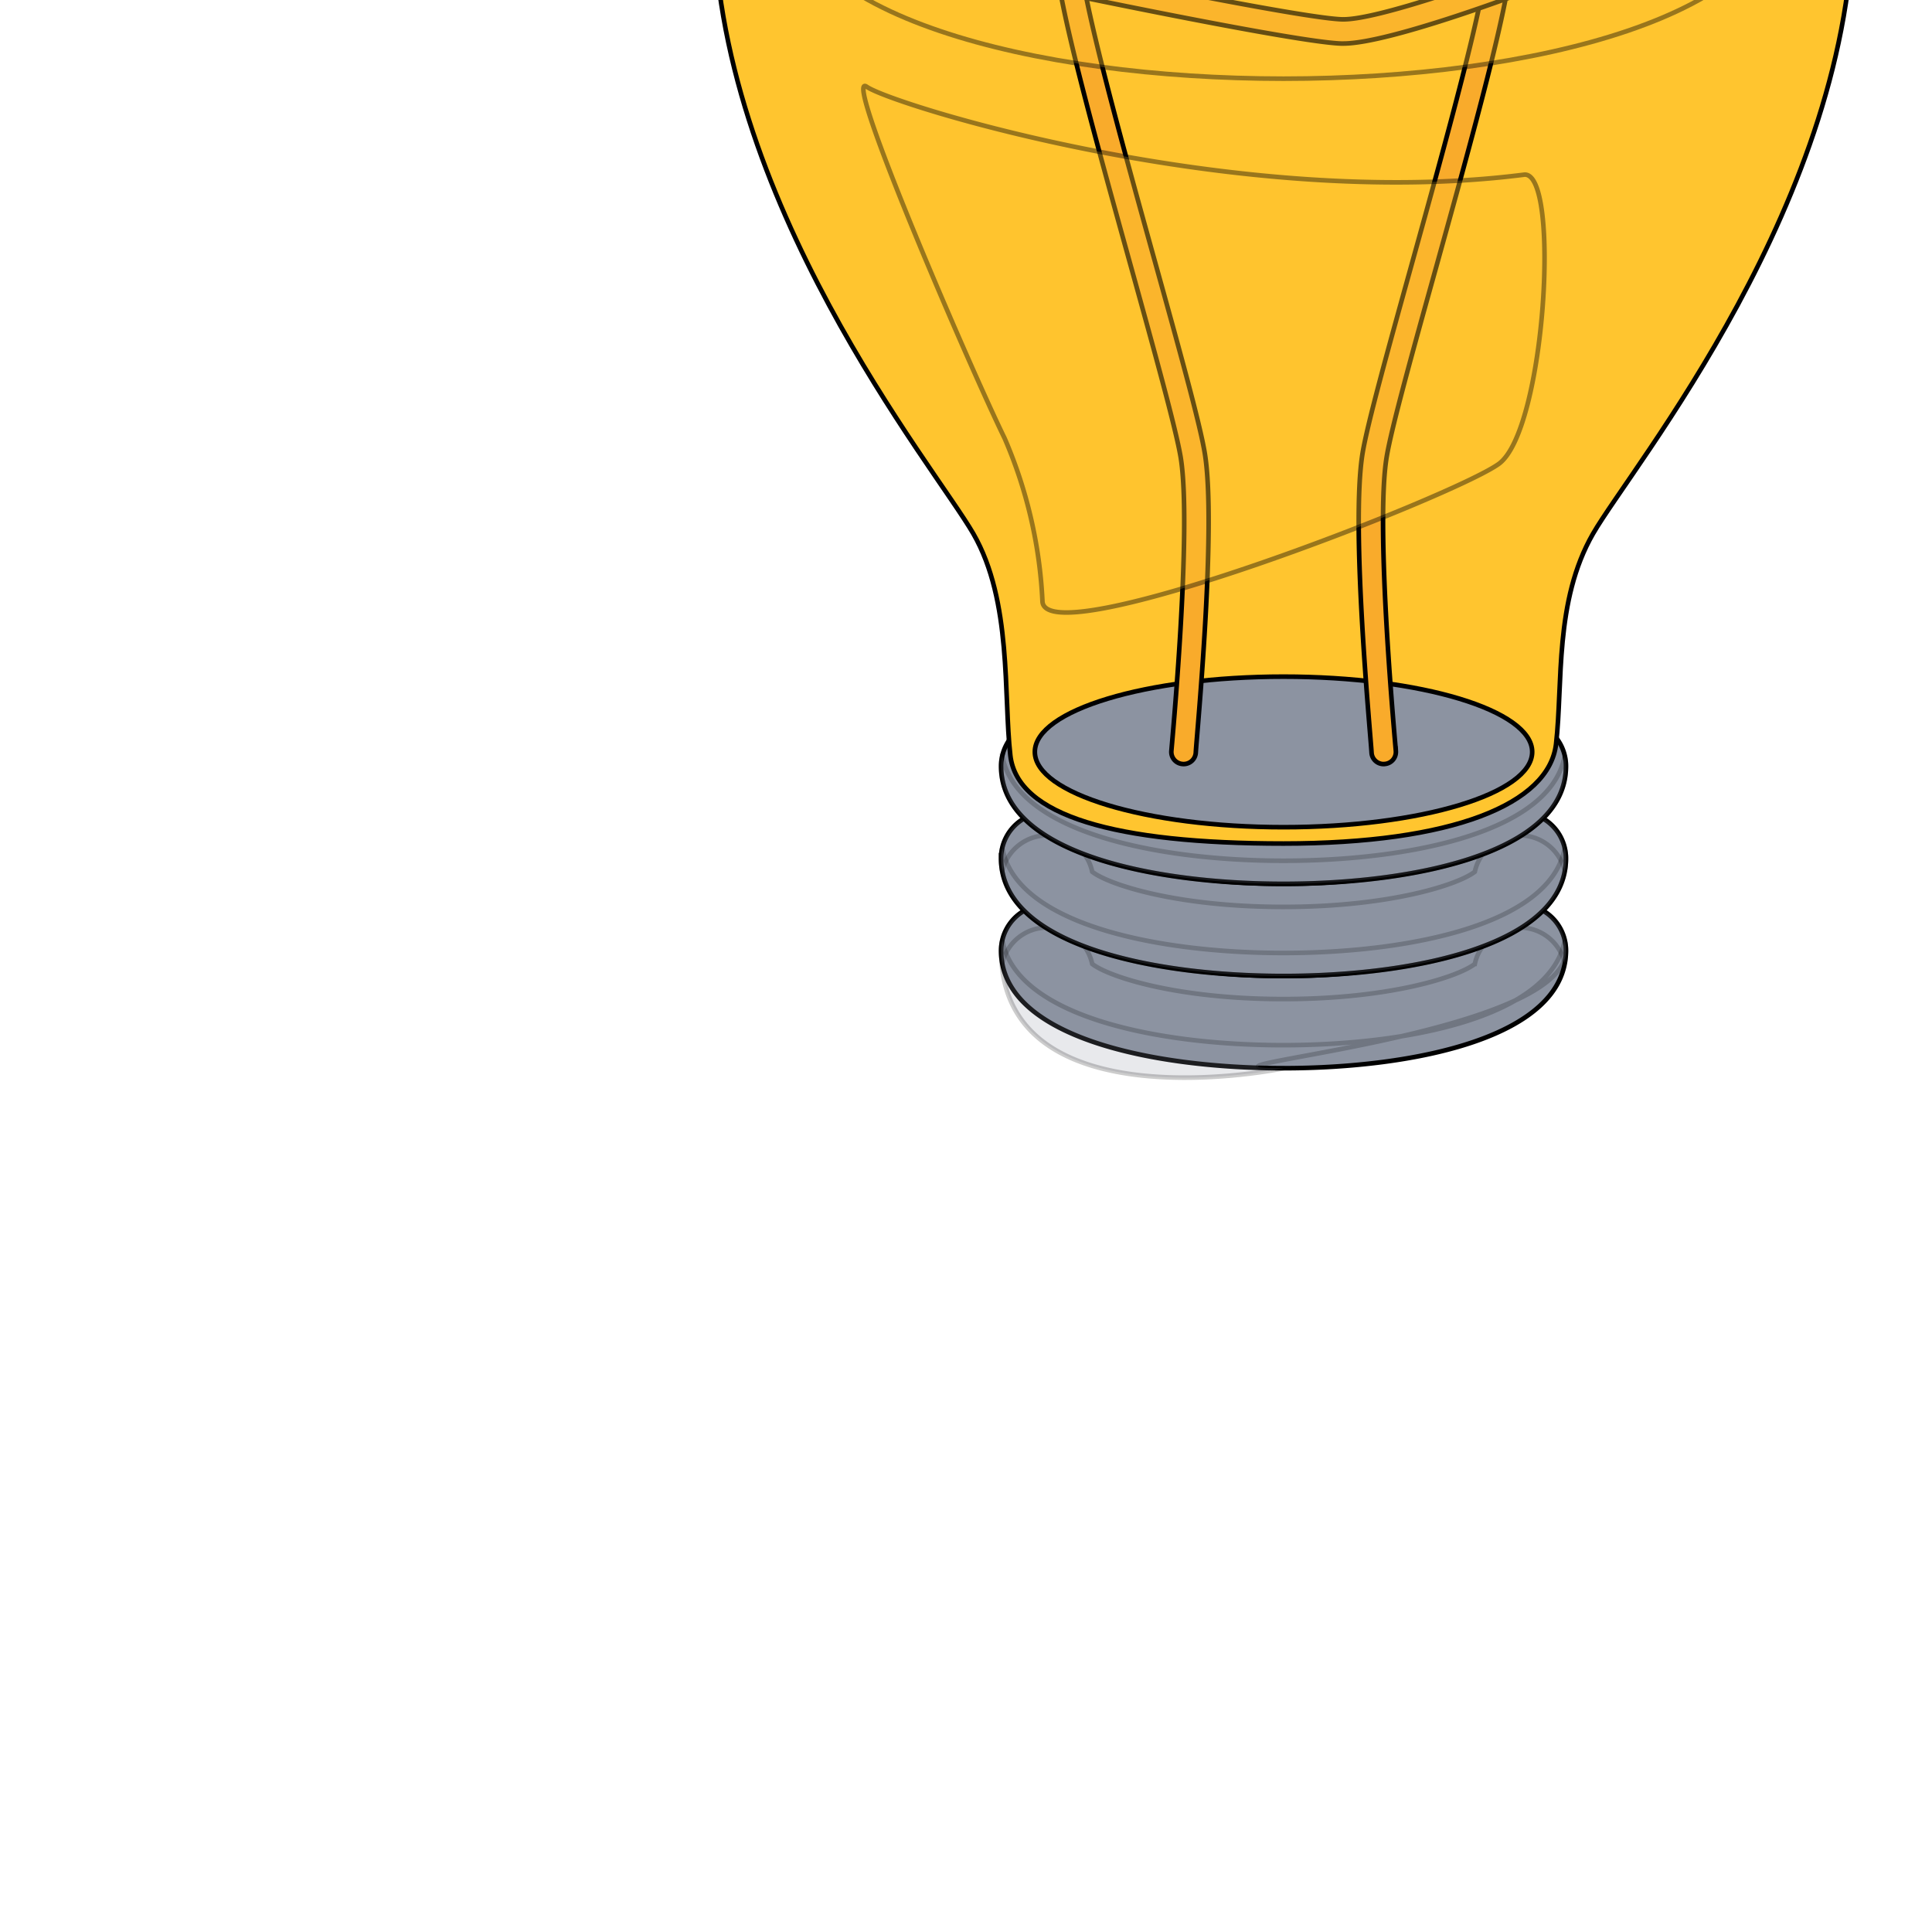 <!DOCTYPE svg PUBLIC "-//W3C//DTD SVG 1.1//EN" "http://www.w3.org/Graphics/SVG/1.1/DTD/svg11.dtd">
<!-- Uploaded to: SVG Repo, www.svgrepo.com, Transformed by: SVG Repo Mixer Tools -->
<svg width="174px" height="174px" viewBox="-8.07 -8.07 78.24 78.24" xmlns="http://www.w3.org/2000/svg" fill="#000000" stroke="#000000" stroke-width="0.186" transform="rotate(-45)">
<g id="SVGRepo_bgCarrier" stroke-width="0"/>
<g id="SVGRepo_tracerCarrier" stroke-linecap="round" stroke-linejoin="round"/>
<g id="SVGRepo_iconCarrier"> <g id="Group_24" data-name="Group 24" transform="translate(-239.317 -318.511)"> <g id="Group_19" data-name="Group 19"> <g id="Group_16" data-name="Group 16"> <path id="Path_49" data-name="Path 49" d="M245.483,374.442c-3.731-3.732-7.207-8.97-4.719-11.457a1.867,1.867,0,0,1,2.887,2.334c.109.86,1.444,3.455,4.471,6.483s5.622,4.363,6.484,4.47a1.867,1.867,0,0,1,2.333,2.889C254.453,381.647,249.214,378.172,245.483,374.442Z" fill="#8c93a1"/> <path id="Path_50" data-name="Path 50" d="M242.743,363.645a1.867,1.867,0,0,1,.247,2.333c.11.861,1.445,3.457,4.473,6.484s5.623,4.362,6.483,4.472a1.864,1.864,0,0,1,2.592,2.556,2.522,2.522,0,0,0,.4-.329,1.867,1.867,0,0,0-2.333-2.889c-.862-.107-3.458-1.443-6.484-4.47s-4.362-5.623-4.471-6.483a1.867,1.867,0,0,0-2.887-2.334,2.744,2.744,0,0,0-.33.4A1.864,1.864,0,0,1,242.743,363.645Z" fill="#8c93a1" opacity="0.2" style="mix-blend-mode: screen;isolation: isolate"/> <path id="Path_51" data-name="Path 51" d="M246.142,373.782c-3.541-3.541-6.848-8.441-5.049-11.056a1.829,1.829,0,0,0-.329.259c-5.059,5.056,4.781,11.518,4.719,11.457-3.73-3.73,8.97,7.205,11.456,4.719a1.765,1.765,0,0,0,.26-.33C254.583,380.631,249.685,377.324,246.142,373.782Z" fill="#8c93a1" opacity="0.2" style="mix-blend-mode: multiply;isolation: isolate"/> </g> <g id="Group_17" data-name="Group 17"> <path id="Path_52" data-name="Path 52" d="M248.122,371.8c-3.731-3.731-7.2-8.971-4.72-11.456a1.867,1.867,0,0,1,2.888,2.334c.108.859,1.444,3.456,4.472,6.483s5.623,4.362,6.483,4.471a1.867,1.867,0,0,1,2.334,2.888C257.093,379.009,251.853,375.533,248.122,371.8Z" fill="#8c93a1"/> <path id="Path_53" data-name="Path 53" d="M245.382,361.006a1.866,1.866,0,0,1,.248,2.333c.108.861,1.444,3.457,4.472,6.484s5.622,4.362,6.483,4.471a1.866,1.866,0,0,1,2.594,2.558,3.07,3.07,0,0,0,.4-.33,1.867,1.867,0,0,0-2.334-2.888c-.86-.109-3.456-1.444-6.483-4.471s-4.364-5.624-4.472-6.483a1.867,1.867,0,0,0-2.888-2.334,3.215,3.215,0,0,0-.33.4A1.867,1.867,0,0,1,245.382,361.006Z" fill="#8c93a1" opacity="0.2" style="mix-blend-mode: screen;isolation: isolate"/> <path id="Path_54" data-name="Path 54" d="M248.782,371.142c-3.542-3.541-6.848-8.44-5.05-11.055a1.87,1.87,0,0,0-.33.259c-2.485,2.485.989,7.725,4.72,11.456s8.971,7.207,11.457,4.72a1.764,1.764,0,0,0,.258-.332C257.224,377.991,252.324,374.684,248.782,371.142Z" fill="#8c93a1" opacity="0.2" style="mix-blend-mode: multiply;isolation: isolate"/> </g> <g id="Group_18" data-name="Group 18"> <path id="Path_55" data-name="Path 55" d="M250.762,369.163c-3.732-3.732-7.206-8.971-4.719-11.457a1.867,1.867,0,0,1,2.888,2.334c.107.859,1.442,3.455,4.47,6.482s5.623,4.364,6.485,4.473a1.866,1.866,0,0,1,2.333,2.887C259.731,376.369,254.493,372.894,250.762,369.163Z" fill="#8c93a1"/> <path id="Path_56" data-name="Path 56" d="M251.422,368.5c-3.542-3.542-6.849-8.44-5.049-11.057a1.86,1.86,0,0,0-.33.26c-2.487,2.486.987,7.725,4.719,11.457s8.969,7.206,11.457,4.719a1.928,1.928,0,0,0,.259-.33C259.862,375.353,254.964,372.044,251.422,368.5Z" fill="#8c93a1" opacity="0.2" style="mix-blend-mode: multiply;isolation: isolate"/> </g> </g> <g id="Group_23" data-name="Group 23"> <path id="Path_57" data-name="Path 57" d="M294.591,325.334c-7.046-7.044-21.85-10.778-32.232-.4-8.315,8.317-9.632,22.278-10.454,25.323s-3.759,5.48-5.289,7.406.478,5.525,5.3,10.345,8.73,6.481,10.657,4.952,4.032-4.139,7.077-4.961,17.023-2.12,25.339-10.436C305.368,347.184,301.635,332.378,294.591,325.334Z" fill="#ffc52f"/> <path id="Path_58" data-name="Path 58" d="M261.661,372.505c-1.19,1.191-5.345-1.032-9.277-4.965s-6.155-8.086-4.965-9.277,5.344,1.033,9.276,4.965S262.852,371.315,261.661,372.505Z" fill="#8c93a1" style="mix-blend-mode: multiply;isolation: isolate"/> <g id="Group_20" data-name="Group 20"> <path id="Path_59" data-name="Path 59" d="M251.326,362.866c-.005-.006-.012-.012-.016-.018a.491.491,0,0,1,.037-.695c.122-.109,7.007-5.8,8.693-8.163.683-.96,2.293-3.807,4-6.822,2.75-4.866,5.6-9.9,6.728-11.03a.491.491,0,0,1,.7.7c-1.039,1.04-4.105,6.462-6.566,10.818-1.792,3.17-3.34,5.908-4.055,6.909-1.746,2.445-8.335,7.872-8.834,8.322A.493.493,0,0,1,251.326,362.866Z" fill="#f9ab2b"/> <path id="Path_60" data-name="Path 60" d="M257.059,368.6a.49.49,0,0,1-.017-.676c.45-.5,5.877-7.088,8.322-8.835,1-.714,3.74-2.263,6.909-4.054,4.357-2.463,9.778-5.527,10.818-6.567a.491.491,0,1,1,.7.694c-1.135,1.135-6.164,3.979-11.029,6.729-3.015,1.7-5.863,3.312-6.821,4-2.361,1.684-8.054,8.57-8.165,8.691a.489.489,0,0,1-.694.037C257.071,368.608,257.064,368.6,257.059,368.6Z" fill="#f9ab2b"/> <path id="Path_61" data-name="Path 61" d="M276.536,346.811l-.029-.027c-1.254-1.3-6.891-9.945-7.129-10.313a.49.49,0,1,1,.822-.535c2.009,3.085,6.061,9.179,7.013,10.167a.074.074,0,0,1,.022.021c1,1,5.274,3.025,6.847,3.726a.49.49,0,1,1-.4.895C283.445,350.64,277.877,348.153,276.536,346.811Z" fill="#f9ab2b"/> </g> <g id="Group_21" data-name="Group 21" opacity="0.8" style="mix-blend-mode: screen;isolation: isolate"> <path id="Path_62" data-name="Path 62" d="M293.279,326.646c-6.188-6.19-19.192-9.469-28.312-.35-7.305,7.306,21.355,35.967,28.66,28.661C302.747,345.837,299.467,332.833,293.279,326.646Z" fill="#ffc52f" opacity="0.5" style="mix-blend-mode: screen;isolation: isolate"/> <path id="Path_63" data-name="Path 63" d="M251.934,354.186a18.885,18.885,0,0,0,3.6-5.769c1.042-3.038,5.9-15.272,6.118-14.014s7.019,14.164,16.313,21.346c1.129.955-6.724,7.941-9.025,7.55S250.59,355.845,251.934,354.186Z" fill="#ffc52f" opacity="0.5" style="mix-blend-mode: screen;isolation: isolate"/> </g> <g id="Group_22" data-name="Group 22" opacity="0.8" style="mix-blend-mode: screen;isolation: isolate"> <path id="Path_64" data-name="Path 64" d="M291.826,328.273c-5.485-5.485-6.166,31.573.31,25.1C300.22,345.286,297.311,333.758,291.826,328.273Z" fill="#ffc52f" opacity="0.5" style="mix-blend-mode: screen;isolation: isolate"/> </g> </g> </g> </g>
</svg>